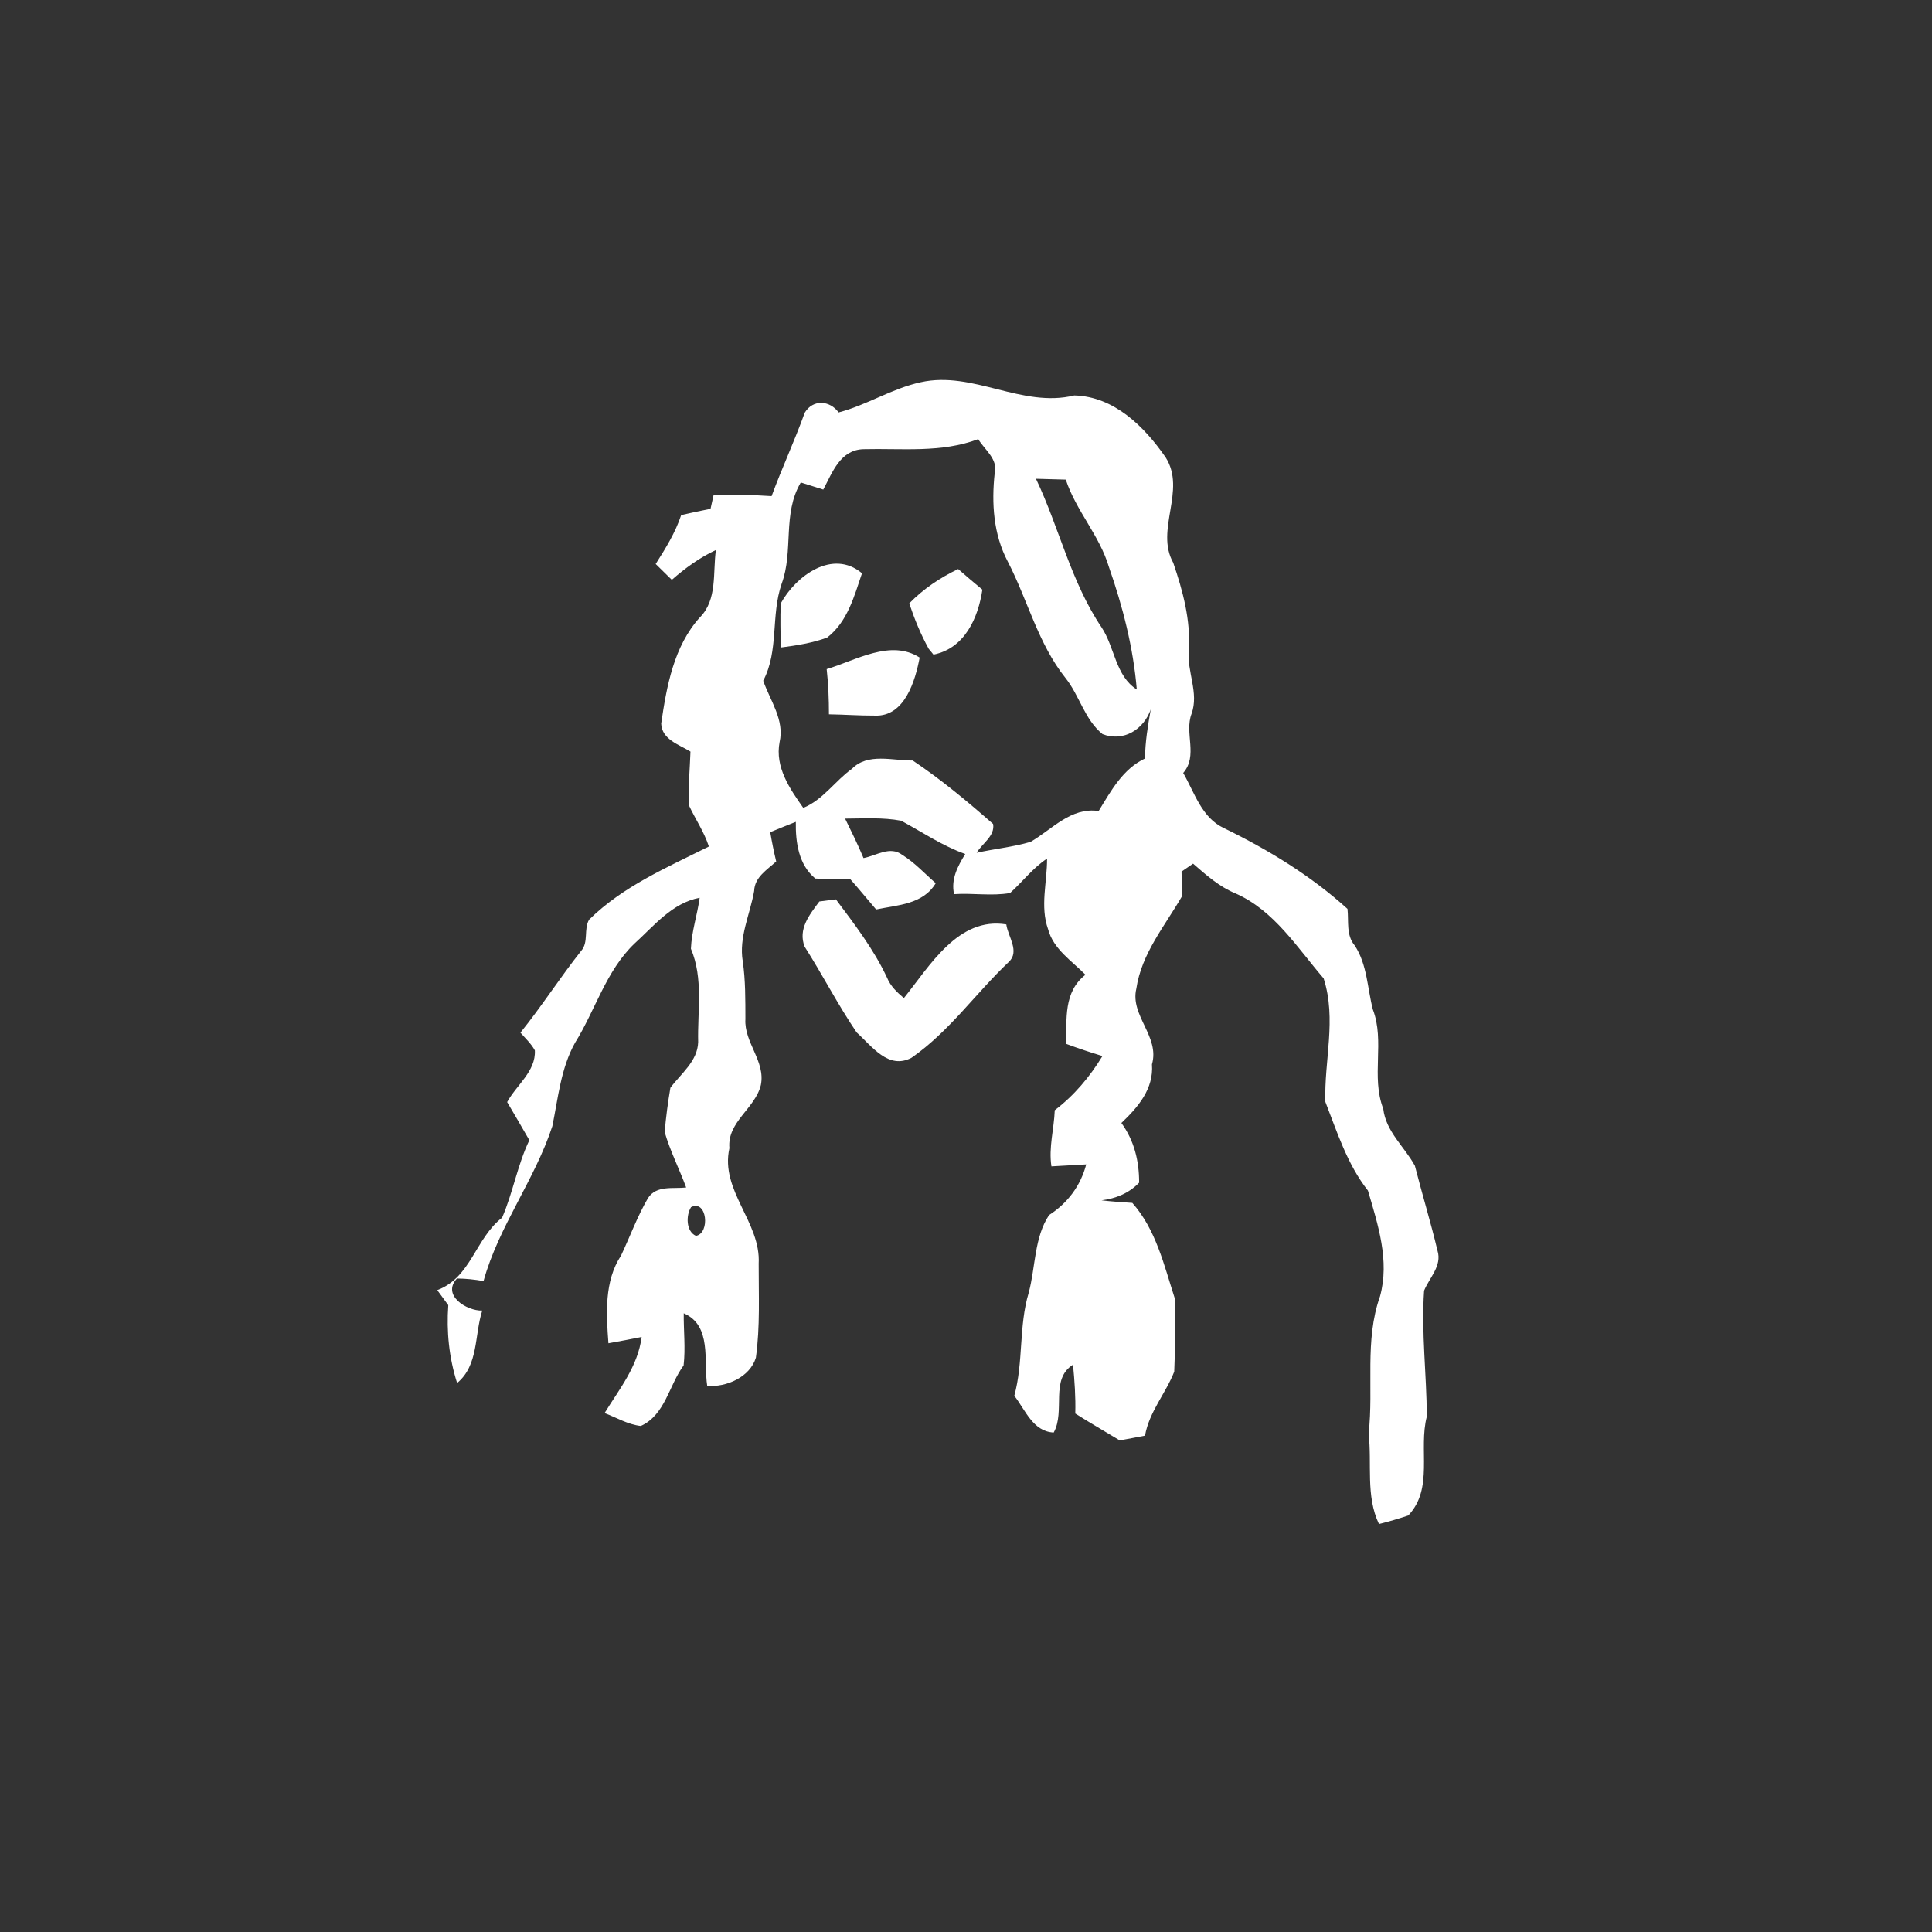 <?xml version="1.0" encoding="UTF-8" ?>
<!DOCTYPE svg PUBLIC "-//W3C//DTD SVG 1.1//EN" "http://www.w3.org/Graphics/SVG/1.1/DTD/svg11.dtd">
<svg width="256pt" height="256pt" viewBox="0 0 256 256" version="1.1" xmlns="http://www.w3.org/2000/svg">
<rect x="0" y="0" width="256" height="256" fill="#333333" stroke="none"/>
<g id="#ffffffff">
<path fill="#ffffff" opacity="1.00" d=" M 111.12 54.65 C 114.88 53.67 118.20 51.47 122.00 50.65 C 128.93 49.10 135.40 54.10 142.35 52.40 C 147.62 52.54 151.61 56.50 154.45 60.60 C 157.24 64.98 153.01 70.20 155.46 74.57 C 156.73 78.29 157.79 82.18 157.52 86.15 C 157.25 88.99 158.89 91.80 157.89 94.57 C 156.91 97.14 158.78 100.14 156.78 102.42 C 158.30 105.05 159.22 108.36 162.20 109.74 C 168.07 112.60 173.69 116.03 178.55 120.43 C 178.73 122.09 178.35 123.92 179.52 125.30 C 181.17 127.82 181.18 130.93 181.91 133.76 C 183.53 137.97 181.64 142.65 183.29 146.92 C 183.64 149.95 186.10 151.94 187.48 154.47 C 188.44 158.23 189.58 161.95 190.48 165.73 C 191.10 167.73 189.40 169.30 188.70 171.02 C 188.32 176.59 189.04 182.15 189.06 187.70 C 187.93 192.04 190.00 197.25 186.60 200.81 C 185.32 201.24 184.03 201.62 182.72 201.94 C 180.94 198.22 181.81 193.93 181.35 189.95 C 182.04 183.90 180.78 177.63 182.86 171.77 C 184.16 167.06 182.59 162.27 181.26 157.76 C 178.53 154.29 177.20 150.07 175.62 146.01 C 175.44 140.53 177.13 135.07 175.39 129.64 C 171.87 125.56 168.85 120.66 163.73 118.39 C 161.57 117.51 159.83 115.95 158.09 114.44 C 157.71 114.70 156.94 115.23 156.56 115.49 C 156.57 116.60 156.65 117.72 156.58 118.83 C 154.31 122.74 151.25 126.38 150.57 131.00 C 149.71 134.57 153.71 137.34 152.64 141.03 C 152.89 144.28 150.79 146.71 148.59 148.80 C 150.29 151.14 150.95 153.85 150.94 156.71 C 149.59 158.11 147.87 158.81 145.96 159.05 C 147.31 159.21 148.68 159.30 150.04 159.39 C 153.18 162.95 154.23 167.61 155.65 172.00 C 155.80 175.25 155.72 178.51 155.59 181.76 C 154.46 184.64 152.27 187.08 151.72 190.23 C 150.61 190.45 149.49 190.66 148.37 190.86 C 146.41 189.67 144.41 188.53 142.48 187.30 C 142.54 185.13 142.39 182.98 142.18 180.83 C 139.10 182.75 141.20 186.99 139.62 189.82 C 136.86 189.68 135.87 186.83 134.40 184.95 C 135.63 180.47 134.97 175.74 136.31 171.29 C 137.22 167.90 137.03 163.96 139.01 161.00 C 141.47 159.41 143.18 157.13 143.93 154.29 C 142.39 154.36 140.86 154.48 139.32 154.55 C 138.93 152.06 139.67 149.59 139.76 147.11 C 142.33 145.16 144.41 142.68 146.08 139.93 C 144.46 139.44 142.86 138.91 141.28 138.32 C 141.34 135.04 140.91 131.42 143.83 129.16 C 142.02 127.32 139.59 125.78 138.88 123.14 C 137.79 120.10 138.76 116.89 138.74 113.77 C 136.86 115.01 135.50 116.83 133.84 118.33 C 131.41 118.76 128.89 118.31 126.42 118.48 C 125.98 116.50 126.90 114.78 127.90 113.16 C 124.87 112.08 122.22 110.27 119.41 108.75 C 116.97 108.29 114.46 108.46 111.98 108.47 C 112.83 110.20 113.68 111.93 114.42 113.70 C 116.11 113.39 117.94 112.04 119.56 113.28 C 121.21 114.30 122.53 115.76 123.99 117.03 C 122.30 119.85 118.96 119.91 116.09 120.51 C 114.95 119.18 113.84 117.82 112.68 116.51 C 111.13 116.48 109.58 116.50 108.03 116.41 C 105.81 114.57 105.41 111.61 105.45 108.90 C 104.32 109.35 103.18 109.80 102.06 110.27 C 102.28 111.57 102.54 112.86 102.85 114.15 C 101.64 115.26 99.99 116.22 99.93 118.06 C 99.39 121.15 97.88 124.18 98.42 127.38 C 98.79 129.91 98.76 132.48 98.77 135.03 C 98.58 138.13 101.45 140.61 100.82 143.76 C 100.08 146.89 96.33 148.64 96.65 152.14 C 95.39 157.77 100.84 161.93 100.53 167.45 C 100.52 171.60 100.73 175.77 100.16 179.90 C 99.37 182.48 96.27 183.83 93.71 183.64 C 93.20 180.36 94.37 175.64 90.60 174.02 C 90.57 176.32 90.85 178.63 90.58 180.93 C 88.63 183.57 88.15 187.48 84.91 188.95 C 83.20 188.76 81.69 187.84 80.11 187.24 C 82.09 184.02 84.52 181.05 85.02 177.16 C 83.55 177.44 82.09 177.74 80.62 177.99 C 80.33 174.09 80.05 169.78 82.29 166.37 C 83.49 163.83 84.45 161.17 85.87 158.74 C 87.00 157.02 89.18 157.55 90.92 157.35 C 90.01 154.88 88.80 152.52 88.07 150.00 C 88.24 148.04 88.50 146.08 88.83 144.14 C 90.22 142.26 92.43 140.63 92.51 138.09 C 92.41 133.95 93.22 129.66 91.55 125.71 C 91.64 123.42 92.40 121.22 92.71 118.96 C 89.04 119.65 86.66 122.69 84.04 125.06 C 80.28 128.68 78.89 133.85 76.19 138.18 C 74.31 141.56 73.95 145.49 73.19 149.22 C 70.85 156.36 66.08 162.49 64.07 169.75 C 62.90 169.54 61.73 169.42 60.55 169.41 C 58.49 171.62 61.83 173.72 63.90 173.66 C 62.85 176.89 63.44 180.89 60.57 183.26 C 59.50 179.91 59.15 176.43 59.40 172.94 C 59.04 172.44 58.30 171.44 57.94 170.95 C 62.43 169.27 62.98 164.09 66.53 161.35 C 67.98 158.01 68.56 154.37 70.14 151.08 C 69.18 149.38 68.18 147.71 67.20 146.03 C 68.42 143.78 71.02 141.95 70.87 139.18 C 70.38 138.28 69.62 137.59 68.96 136.83 C 71.79 133.32 74.22 129.51 77.02 125.98 C 78.02 124.83 77.32 123.11 78.06 121.86 C 82.54 117.44 88.39 114.94 93.93 112.17 C 93.30 110.22 92.13 108.53 91.27 106.68 C 91.17 104.32 91.41 101.95 91.49 99.59 C 89.99 98.66 87.70 98.00 87.61 95.88 C 88.33 90.94 89.28 85.62 92.75 81.79 C 95.07 79.45 94.44 75.87 94.86 72.88 C 92.71 73.88 90.80 75.27 89.02 76.83 C 88.49 76.30 87.41 75.26 86.88 74.73 C 88.19 72.67 89.49 70.58 90.26 68.25 C 91.55 67.96 92.85 67.67 94.15 67.42 C 94.25 66.97 94.45 66.07 94.55 65.62 C 97.11 65.48 99.68 65.58 102.24 65.74 C 103.61 62.02 105.29 58.42 106.63 54.69 C 107.73 52.87 109.96 53.05 111.12 54.65 M 114.40 59.52 C 111.33 59.62 110.31 62.58 109.09 64.87 C 108.10 64.55 107.10 64.24 106.11 63.93 C 103.64 68.08 105.19 72.99 103.57 77.36 C 102.12 81.56 103.23 86.21 101.13 90.20 C 102.05 92.84 103.98 95.41 103.30 98.34 C 102.67 101.64 104.64 104.50 106.44 107.05 C 109.06 105.98 110.64 103.48 112.89 101.87 C 114.99 99.72 118.28 100.80 120.94 100.77 C 124.71 103.29 128.18 106.19 131.59 109.18 C 131.87 110.77 130.13 111.77 129.41 113.00 C 131.78 112.47 134.22 112.24 136.56 111.55 C 139.47 109.86 141.88 106.94 145.58 107.46 C 147.21 104.80 148.77 101.90 151.72 100.50 C 151.74 98.31 152.10 96.15 152.48 94.00 C 151.54 96.66 148.88 98.34 146.10 97.28 C 143.70 95.34 143.05 92.16 141.17 89.82 C 137.54 85.27 136.17 79.49 133.53 74.40 C 131.63 70.81 131.37 66.68 131.80 62.71 C 132.27 60.83 130.48 59.62 129.62 58.19 C 124.72 60.04 119.50 59.39 114.40 59.52 M 137.27 63.44 C 140.36 69.93 141.90 77.10 145.96 83.12 C 147.72 85.76 147.79 89.55 150.63 91.36 C 150.17 85.83 148.77 80.36 146.94 75.14 C 145.70 70.95 142.58 67.68 141.22 63.55 C 140.23 63.52 138.25 63.46 137.27 63.44 M 91.57 159.95 C 90.88 161.03 90.89 163.17 92.22 163.76 C 94.13 163.40 93.68 158.89 91.57 159.95 Z" />
<path fill="#ffffff" opacity="1.00" d=" M 103.46 79.94 C 105.48 76.28 110.34 72.71 114.22 75.96 C 113.18 79.03 112.30 82.39 109.60 84.48 C 107.62 85.21 105.53 85.53 103.45 85.80 C 103.44 83.85 103.36 81.89 103.46 79.94 Z" />
<path fill="#ffffff" opacity="1.00" d=" M 120.48 79.95 C 122.34 78.04 124.56 76.55 126.96 75.40 C 128.01 76.32 129.08 77.23 130.17 78.13 C 129.61 81.88 127.83 85.91 123.69 86.74 L 123.06 85.97 C 122.00 84.05 121.17 82.02 120.48 79.95 Z" />
<path fill="#ffffff" opacity="1.00" d=" M 109.54 88.66 C 113.42 87.50 118.02 84.66 121.86 87.13 C 121.29 90.15 119.89 95.01 115.91 94.82 C 113.89 94.83 111.86 94.68 109.84 94.65 C 109.84 92.65 109.76 90.65 109.54 88.66 Z" />
<path fill="#ffffff" opacity="1.00" d=" M 108.57 119.45 C 109.12 119.38 110.21 119.24 110.76 119.17 C 113.24 122.48 115.78 125.79 117.54 129.55 C 117.99 130.66 118.87 131.50 119.77 132.25 C 123.20 127.99 126.97 121.44 133.34 122.49 C 133.55 124.08 135.17 126.09 133.66 127.47 C 129.28 131.61 125.78 136.69 120.78 140.16 C 117.71 141.78 115.53 138.62 113.51 136.80 C 111.02 133.13 109.00 129.18 106.62 125.44 C 105.71 123.12 107.26 121.21 108.57 119.45 Z" />
</g>
</svg>
